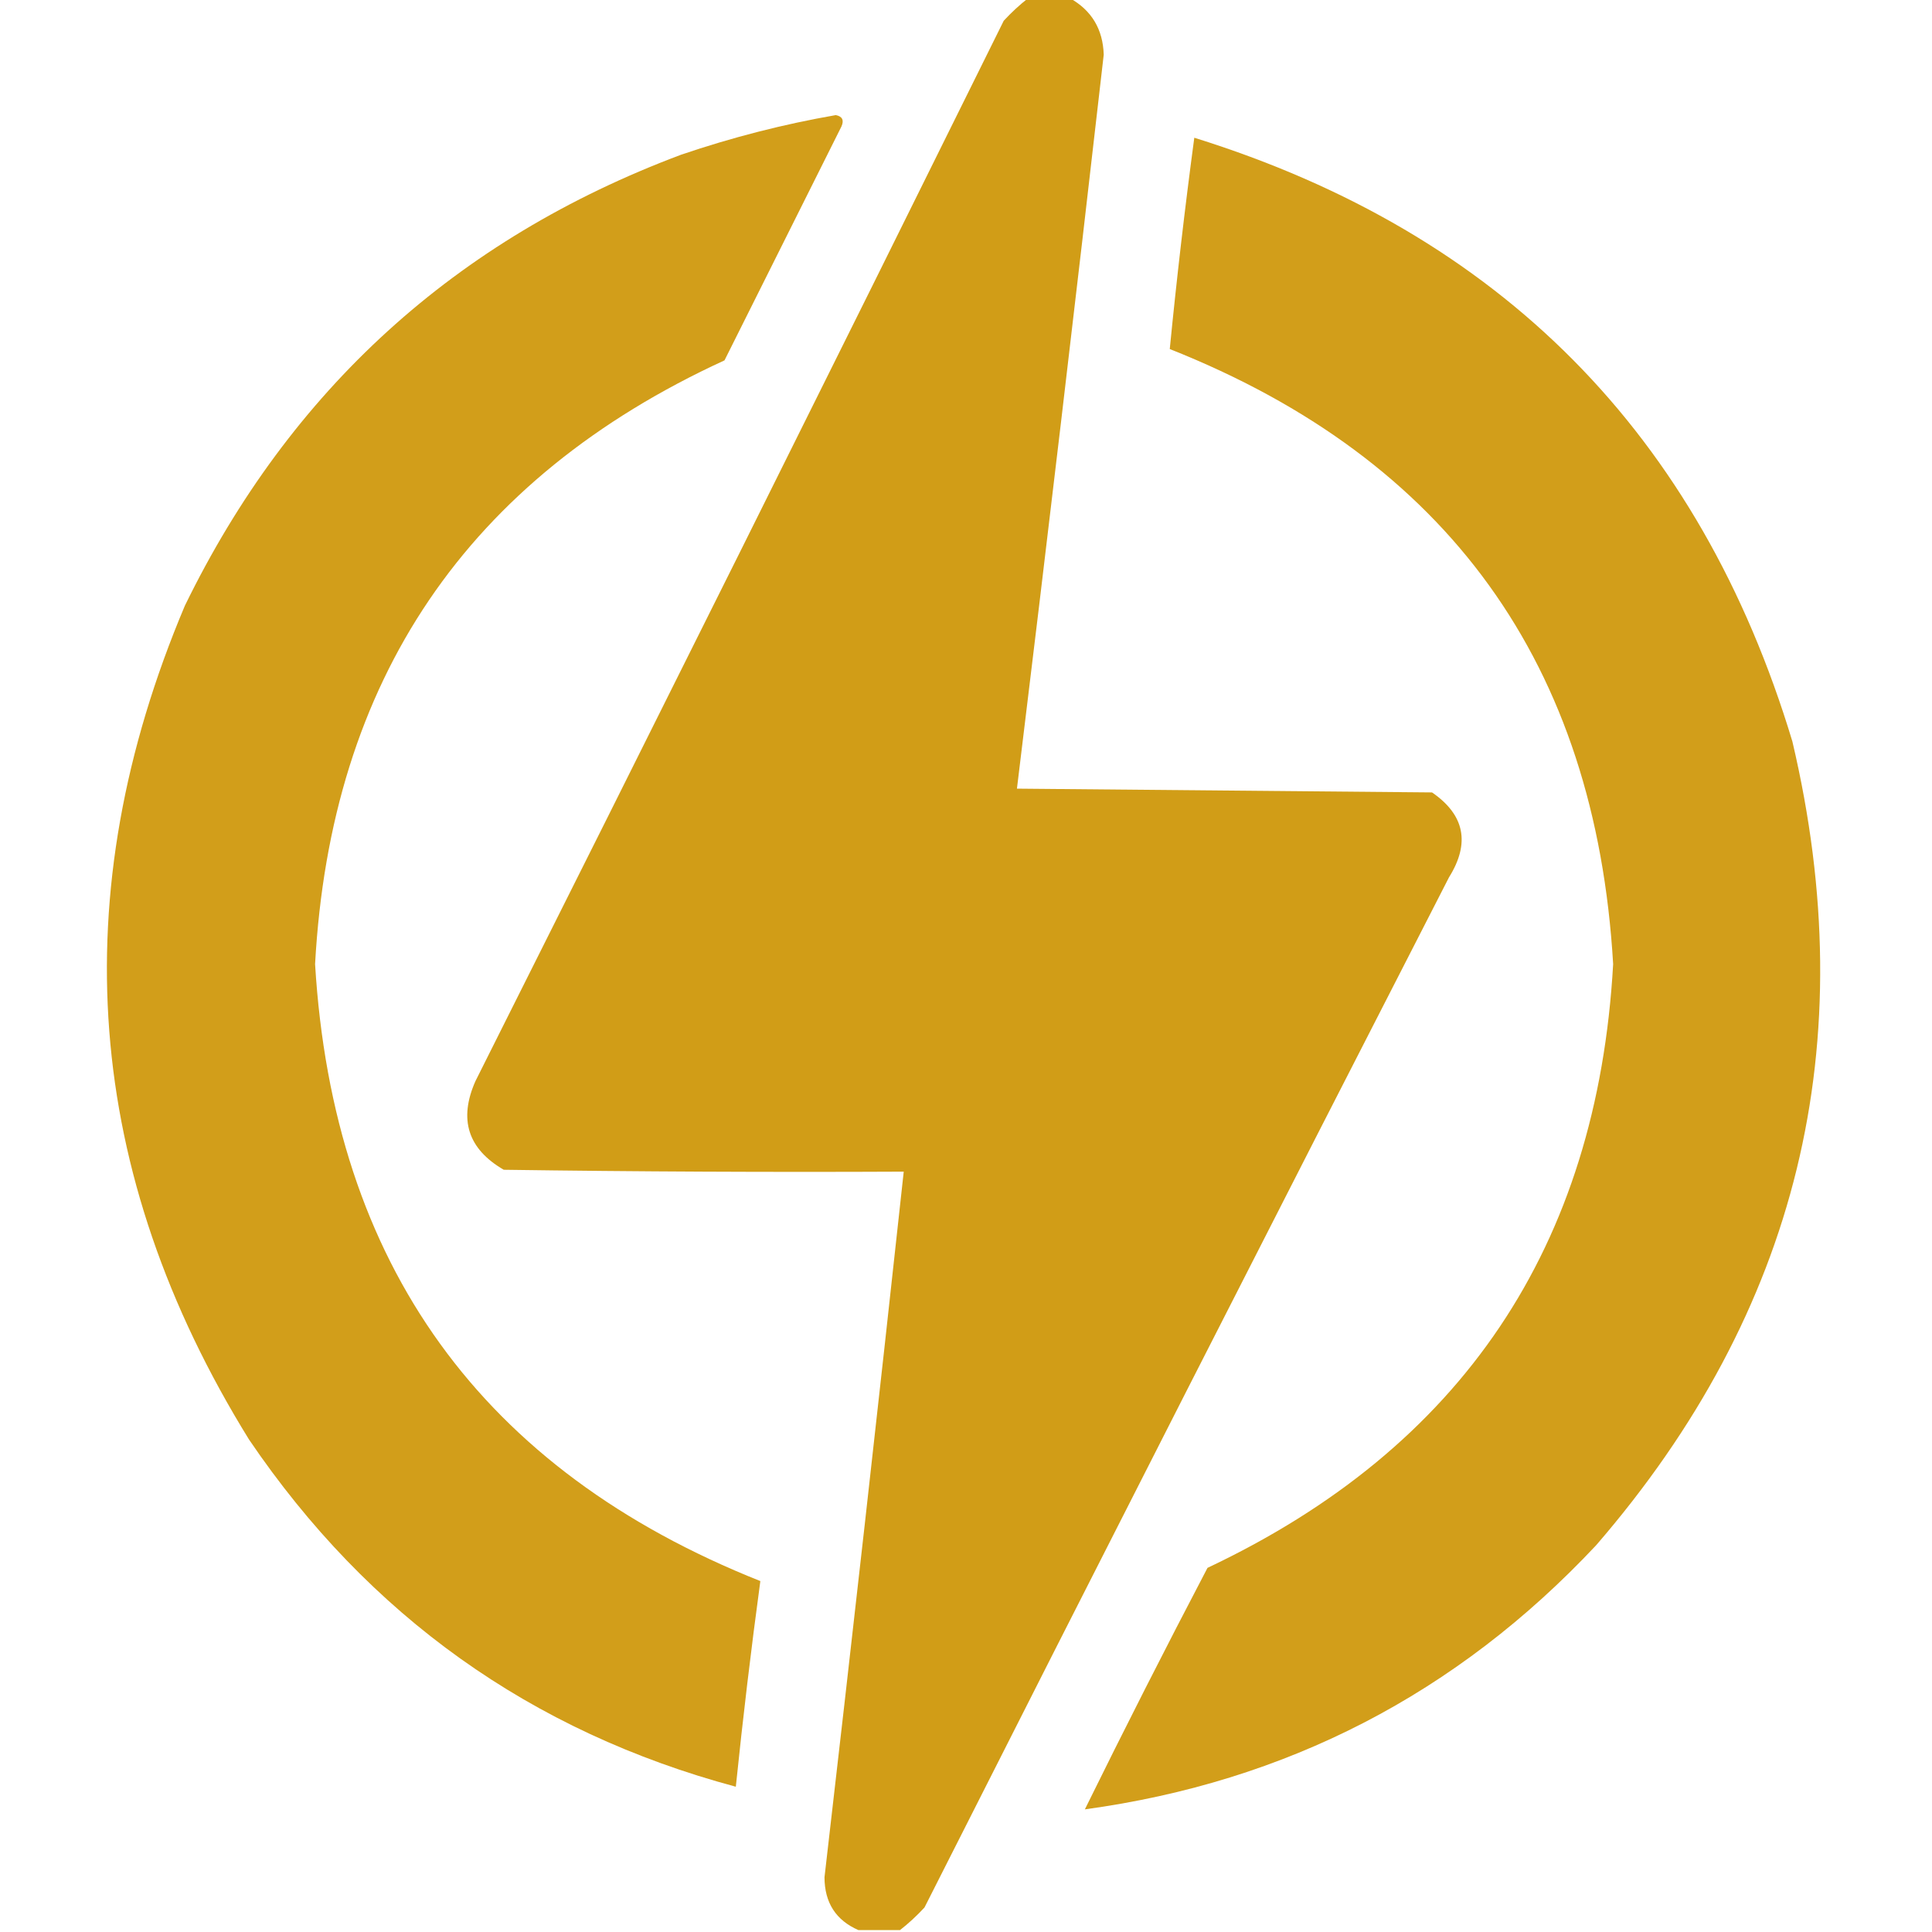 <?xml version="1.0" encoding="UTF-8"?>
<!DOCTYPE svg PUBLIC "-//W3C//DTD SVG 1.1//EN" "http://www.w3.org/Graphics/SVG/1.1/DTD/svg11.dtd">
<svg xmlns="http://www.w3.org/2000/svg" version="1.1" width="512px" height="512px" style="shape-rendering:geometricPrecision; text-rendering:geometricPrecision; image-rendering:optimizeQuality; fill-rule:evenodd; clip-rule:evenodd" xmlns:xlink="http://www.w3.org/1999/xlink">
<g><path style="opacity:0.986" fill="#d19c15" d="M 272.5,-0.5 C 276.167,-0.5 279.833,-0.5 283.5,-0.5C 289.29,2.736 292.29,7.736 292.5,14.5C 285.084,79.413 277.417,144.246 269.5,209C 306.167,209.333 342.833,209.667 379.5,210C 388.157,215.949 389.657,223.449 384,232.5C 337.411,323.344 291.078,414.344 245,505.5C 242.937,507.734 240.771,509.734 238.5,511.5C 234.833,511.5 231.167,511.5 227.5,511.5C 221.516,508.888 218.516,504.222 218.5,497.5C 225.72,435.185 232.72,372.852 239.5,310.5C 204.165,310.667 168.832,310.5 133.5,310C 123.997,304.489 121.497,296.656 126,286.5C 172.938,192.957 219.605,99.29 266,5.5C 268.063,3.266 270.229,1.266 272.5,-0.5 Z"/></g>
<g><path style="opacity:0.976" fill="#d19c15" d="M 221.5,30.5 C 223.225,30.843 223.725,31.843 223,33.5C 212.667,54.167 202.333,74.833 192,95.5C 123.805,126.831 87.638,180.165 83.5,255.5C 88.325,335.125 127.658,389.625 201.5,419C 199.046,437.082 196.879,455.248 195,473.5C 140.726,458.93 97.726,428.263 66,381.5C 22.284,310.811 16.617,237.145 49,160.5C 76.934,103.235 120.767,63.402 180.5,41C 194.019,36.403 207.686,32.903 221.5,30.5 Z"/></g>
<g><path style="opacity:0.976" fill="#d19c15" d="M 316.5,36.5 C 397.609,61.776 450.442,115.109 475,196.5C 493.861,276.574 476.527,347.574 423,409.5C 386.093,448.87 340.926,472.203 287.5,479.5C 298.078,458.011 308.911,436.677 320,415.5C 387.454,383.639 423.287,330.305 427.5,255.5C 422.848,176.051 383.681,121.717 310,92.5C 311.831,73.853 313.998,55.187 316.5,36.5 Z"/></g>
</svg>
